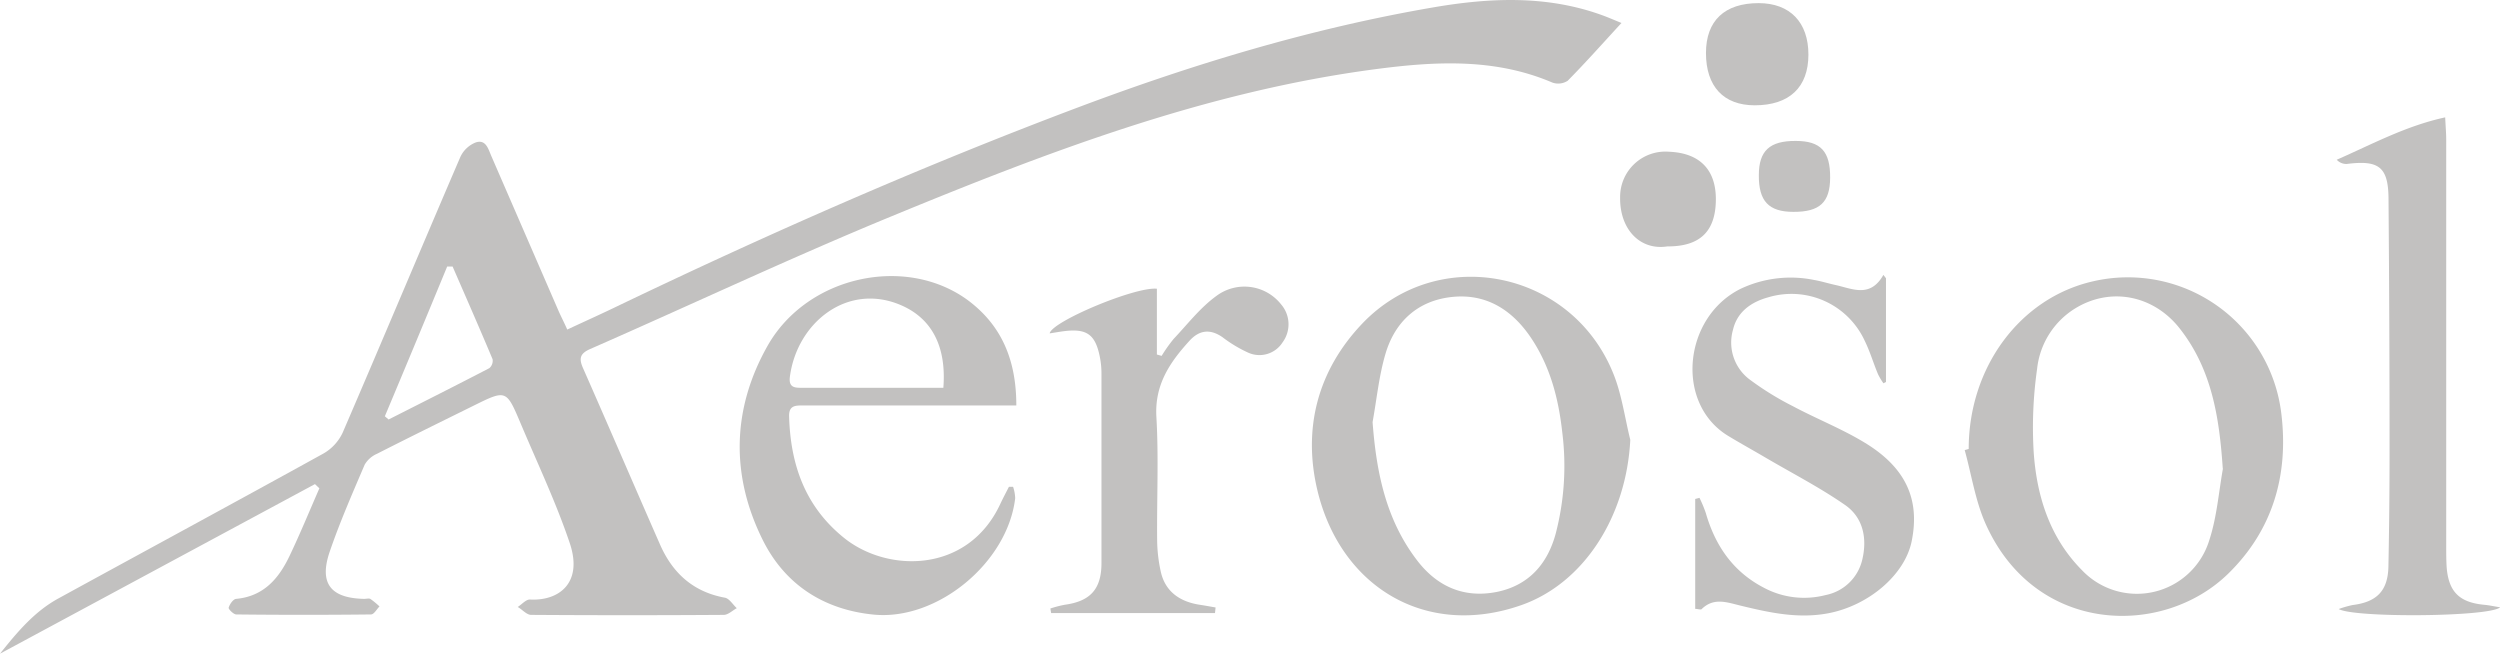 <svg xmlns="http://www.w3.org/2000/svg" viewBox="0 0 462.45 120.92"><defs><style>.cls-1{fill:#c2c1c0;}</style></defs><title>ICON_AREOSOL</title><g id="Layer_2" data-name="Layer 2"><g id="Layer_1-2" data-name="Layer 1"><path class="cls-1" d="M58.26,89.55,0,120.92c3.44-4.33,6.55-7.9,10.82-10.23,16.33-8.94,32.7-17.79,49-26.79a8.7,8.7,0,0,0,3.55-3.83C70.7,63.07,77.86,46,85.17,29A5.27,5.27,0,0,1,88,26.35c1.86-.62,2.31,1.17,2.88,2.5q6.22,14.32,12.44,28.66c.46,1.05,1,2.07,1.61,3.45,3.34-1.56,6.56-3,9.74-4.55,27.83-13.34,56.07-25.76,85-36.64,21.31-8,43.07-14.57,65.54-18.42,10.51-1.8,21.1-2.26,31.4,1.55.89.33,1.77.71,3.33,1.35-3.47,3.77-6.62,7.32-9.95,10.69a3.21,3.21,0,0,1-2.84.33c-10.65-4.55-21.67-3.93-32.75-2.47C223,16.94,193.71,28.14,164.75,40.08c-18.71,7.71-37,16.34-55.58,24.48-1.9.84-2.11,1.75-1.32,3.54,4.79,10.86,9.47,21.76,14.24,32.62,2.32,5.28,6.13,8.77,12,9.84.82.15,1.47,1.27,2.2,1.94-.8.43-1.6,1.24-2.41,1.24q-17.82.12-35.63,0c-.83,0-1.65-1-2.48-1.46.76-.49,1.55-1.42,2.27-1.38,5.28.29,9.86-3,7.35-10.45s-6-14.82-9.11-22.19c-2.62-6.2-2.66-6.19-8.69-3.21s-11.94,5.88-17.87,8.9a4.89,4.89,0,0,0-2.26,2c-2.27,5.32-4.6,10.63-6.47,16.1-2,5.86.16,8.6,6.37,8.73.38,0,.86-.13,1.14,0a15,15,0,0,1,1.7,1.4c-.53.52-1,1.47-1.58,1.48q-12.45.14-24.91,0c-.51,0-1.49-1-1.41-1.25.18-.64.84-1.58,1.37-1.63,5.09-.46,7.89-3.75,9.88-7.92s3.7-8.35,5.53-12.53ZM83.72,49.3l-1,0Q77,63.17,71.19,77l.69.6c6.22-3.15,12.45-6.28,18.64-9.5a1.81,1.81,0,0,0,.6-1.65C88.71,60.71,86.2,55,83.72,49.3Z"/><path class="cls-1" d="M364.17,83.05c0-15.09,9.46-27.9,22.95-31A28.58,28.58,0,0,1,422,76.52c1.39,11.39-1.62,21.59-9.84,29.61-12.05,11.77-35.59,11.35-44.82-9.14-1.93-4.29-2.64-9.14-3.91-13.73Zm47,3.62c-.64-9.4-2-18.35-8-25.95-4.85-6.14-12.81-7.69-19.35-3.64a15,15,0,0,0-7,11.18,76.66,76.66,0,0,0-.62,15.51c.58,8.11,3,15.74,8.94,21.72a14,14,0,0,0,23.53-5.55C410.07,95.68,410.41,91.1,411.2,86.67Z"/><path class="cls-1" d="M301.57,81.36c-.7,14.07-8.51,26.49-20.17,30.58-17.55,6.16-33.29-3.27-37.65-21-2.85-11.64,0-22.42,8.23-31.07C266.15,45,290.8,50,298.46,69.18,300,73,300.56,77.29,301.57,81.36ZM253.9,78.08c.7,9.33,2.48,18.09,8.26,25.61,3.73,4.86,8.7,7,14.74,5.8,5.85-1.2,9.35-5.13,10.88-10.8A49.61,49.61,0,0,0,289,80.08c-.7-6.42-2.29-12.51-6-17.89-3.47-5-8.23-7.93-14.47-7.25S258.06,59.47,256.3,65.4C255.08,69.5,254.67,73.84,253.9,78.08Z"/><path class="cls-1" d="M188,75H173.17q-12.3,0-24.6,0c-1.47,0-2.67,0-2.6,2.06.26,8.88,2.94,16.59,10.1,22.39C164.13,106,179,106.1,185,93.29c.51-1.09,1.08-2.16,1.63-3.24l.77,0a7.31,7.31,0,0,1,.39,2.11c-1.4,11.92-14.41,22.68-26.18,21.53-9.22-.91-16.38-5.54-20.48-13.73-6-12-5.73-24.35.86-36,7.34-12.95,25.53-16.84,37-8.46C185.4,60.25,188,66.77,188,75ZM174.5,71.76c.61-7.68-2.15-12.75-7.59-15.2-10-4.5-19.51,3.06-20.8,13.17-.27,2.17,1.18,2,2.55,2H174.5Z"/><path class="cls-1" d="M432.61,112.66a19.33,19.33,0,0,1,2.57-.74c4.49-.55,6.55-2.65,6.63-7.16q.21-10.58.21-21.14,0-23.31-.19-46.63c0-6.06-1.68-7.43-7.72-6.66a2.4,2.4,0,0,1-1.86-.78c6.52-2.85,12.71-6.24,20.06-7.84.08,1.73.19,2.94.19,4.16q0,37.5,0,75c0,1.35,0,2.71.08,4,.34,4.57,2.34,6.56,6.9,7,.87.07,1.73.27,3,.47C460.49,114.13,435.5,114.32,432.61,112.66Z"/><path class="cls-1" d="M313.58,112.63V92.3l.79-.21a23.5,23.5,0,0,1,1.17,2.81c1.73,6,5,10.81,10.67,13.78a15.81,15.81,0,0,0,11.51,1.39,8.67,8.67,0,0,0,6.75-6.49c.95-3.92.22-7.81-3.16-10.16-4.65-3.23-9.72-5.84-14.62-8.71-2.32-1.37-4.69-2.67-7-4.07-9.91-6-8.32-22,2.34-27.24a21.67,21.67,0,0,1,13.55-1.61c1.33.23,2.62.64,3.94.93,3.13.68,6.42,2.46,8.87-1.87l.48.62V70.66l-.47.24a11.83,11.83,0,0,1-1-1.67c-.84-2-1.48-4.19-2.45-6.16A14.92,14.92,0,0,0,327.08,55c-3.1.85-5.73,2.65-6.51,6a8.55,8.55,0,0,0,3,9.14,54.34,54.34,0,0,0,8.08,5c4.42,2.36,9.13,4.2,13.39,6.81,7.58,4.63,10.15,10.54,8.57,18.22-1.3,6.23-8,11.84-15.35,13.26-5.6,1.08-10.92-.1-16.25-1.39-2.57-.62-5-1.59-7.28.67C314.51,112.8,314,112.63,313.58,112.63Z"/><path class="cls-1" d="M224.75,113.41H194.44l-.14-.85a20.65,20.65,0,0,1,2.65-.69c4.74-.65,6.79-2.89,6.8-7.69q0-17.54,0-35.05a15.8,15.8,0,0,0-.31-3.15c-.82-4.08-2.38-5.21-6.45-4.74-.93.11-1.85.28-2.82.43C194.53,59.49,210,53,214,53.41V65.58l.88.25a27.43,27.43,0,0,1,2.23-3.15C219.65,60,222,56.92,225,54.75a8.65,8.65,0,0,1,12,1.58,5.63,5.63,0,0,1,.25,7,5.06,5.06,0,0,1-6.39,1.89,24.43,24.43,0,0,1-4.69-2.82c-2.3-1.61-4.32-1.37-6.16.66-3.64,4-6.45,8.13-6.1,14.08.44,7.6.06,15.25.14,22.88a28.28,28.28,0,0,0,.67,5.72c.77,3.5,3.29,5.53,7.21,6.13,1,.15,1.95.33,2.93.5Z"/><path class="cls-1" d="M315.57,9.81c0-6,3.46-9.23,9.74-9.23,5.8,0,9.22,3.55,9.21,9.54s-3.47,9.36-9.95,9.36C318.84,19.47,315.57,16,315.57,9.81Z"/><path class="cls-1" d="M308.42,45.58c-5,.78-8.82-3.12-8.73-9.07a8.38,8.38,0,0,1,9.07-8.44c5.58.23,8.69,3.25,8.64,8.91C317.34,42.83,314.45,45.61,308.42,45.58Z"/><path class="cls-1" d="M331.74,39.19c-4.58,0-6.43-2-6.39-6.79,0-4.51,2-6.36,6.84-6.33,4.6,0,6.38,1.93,6.35,6.79C338.52,37.44,336.62,39.21,331.74,39.19Z"/></g></g></svg>